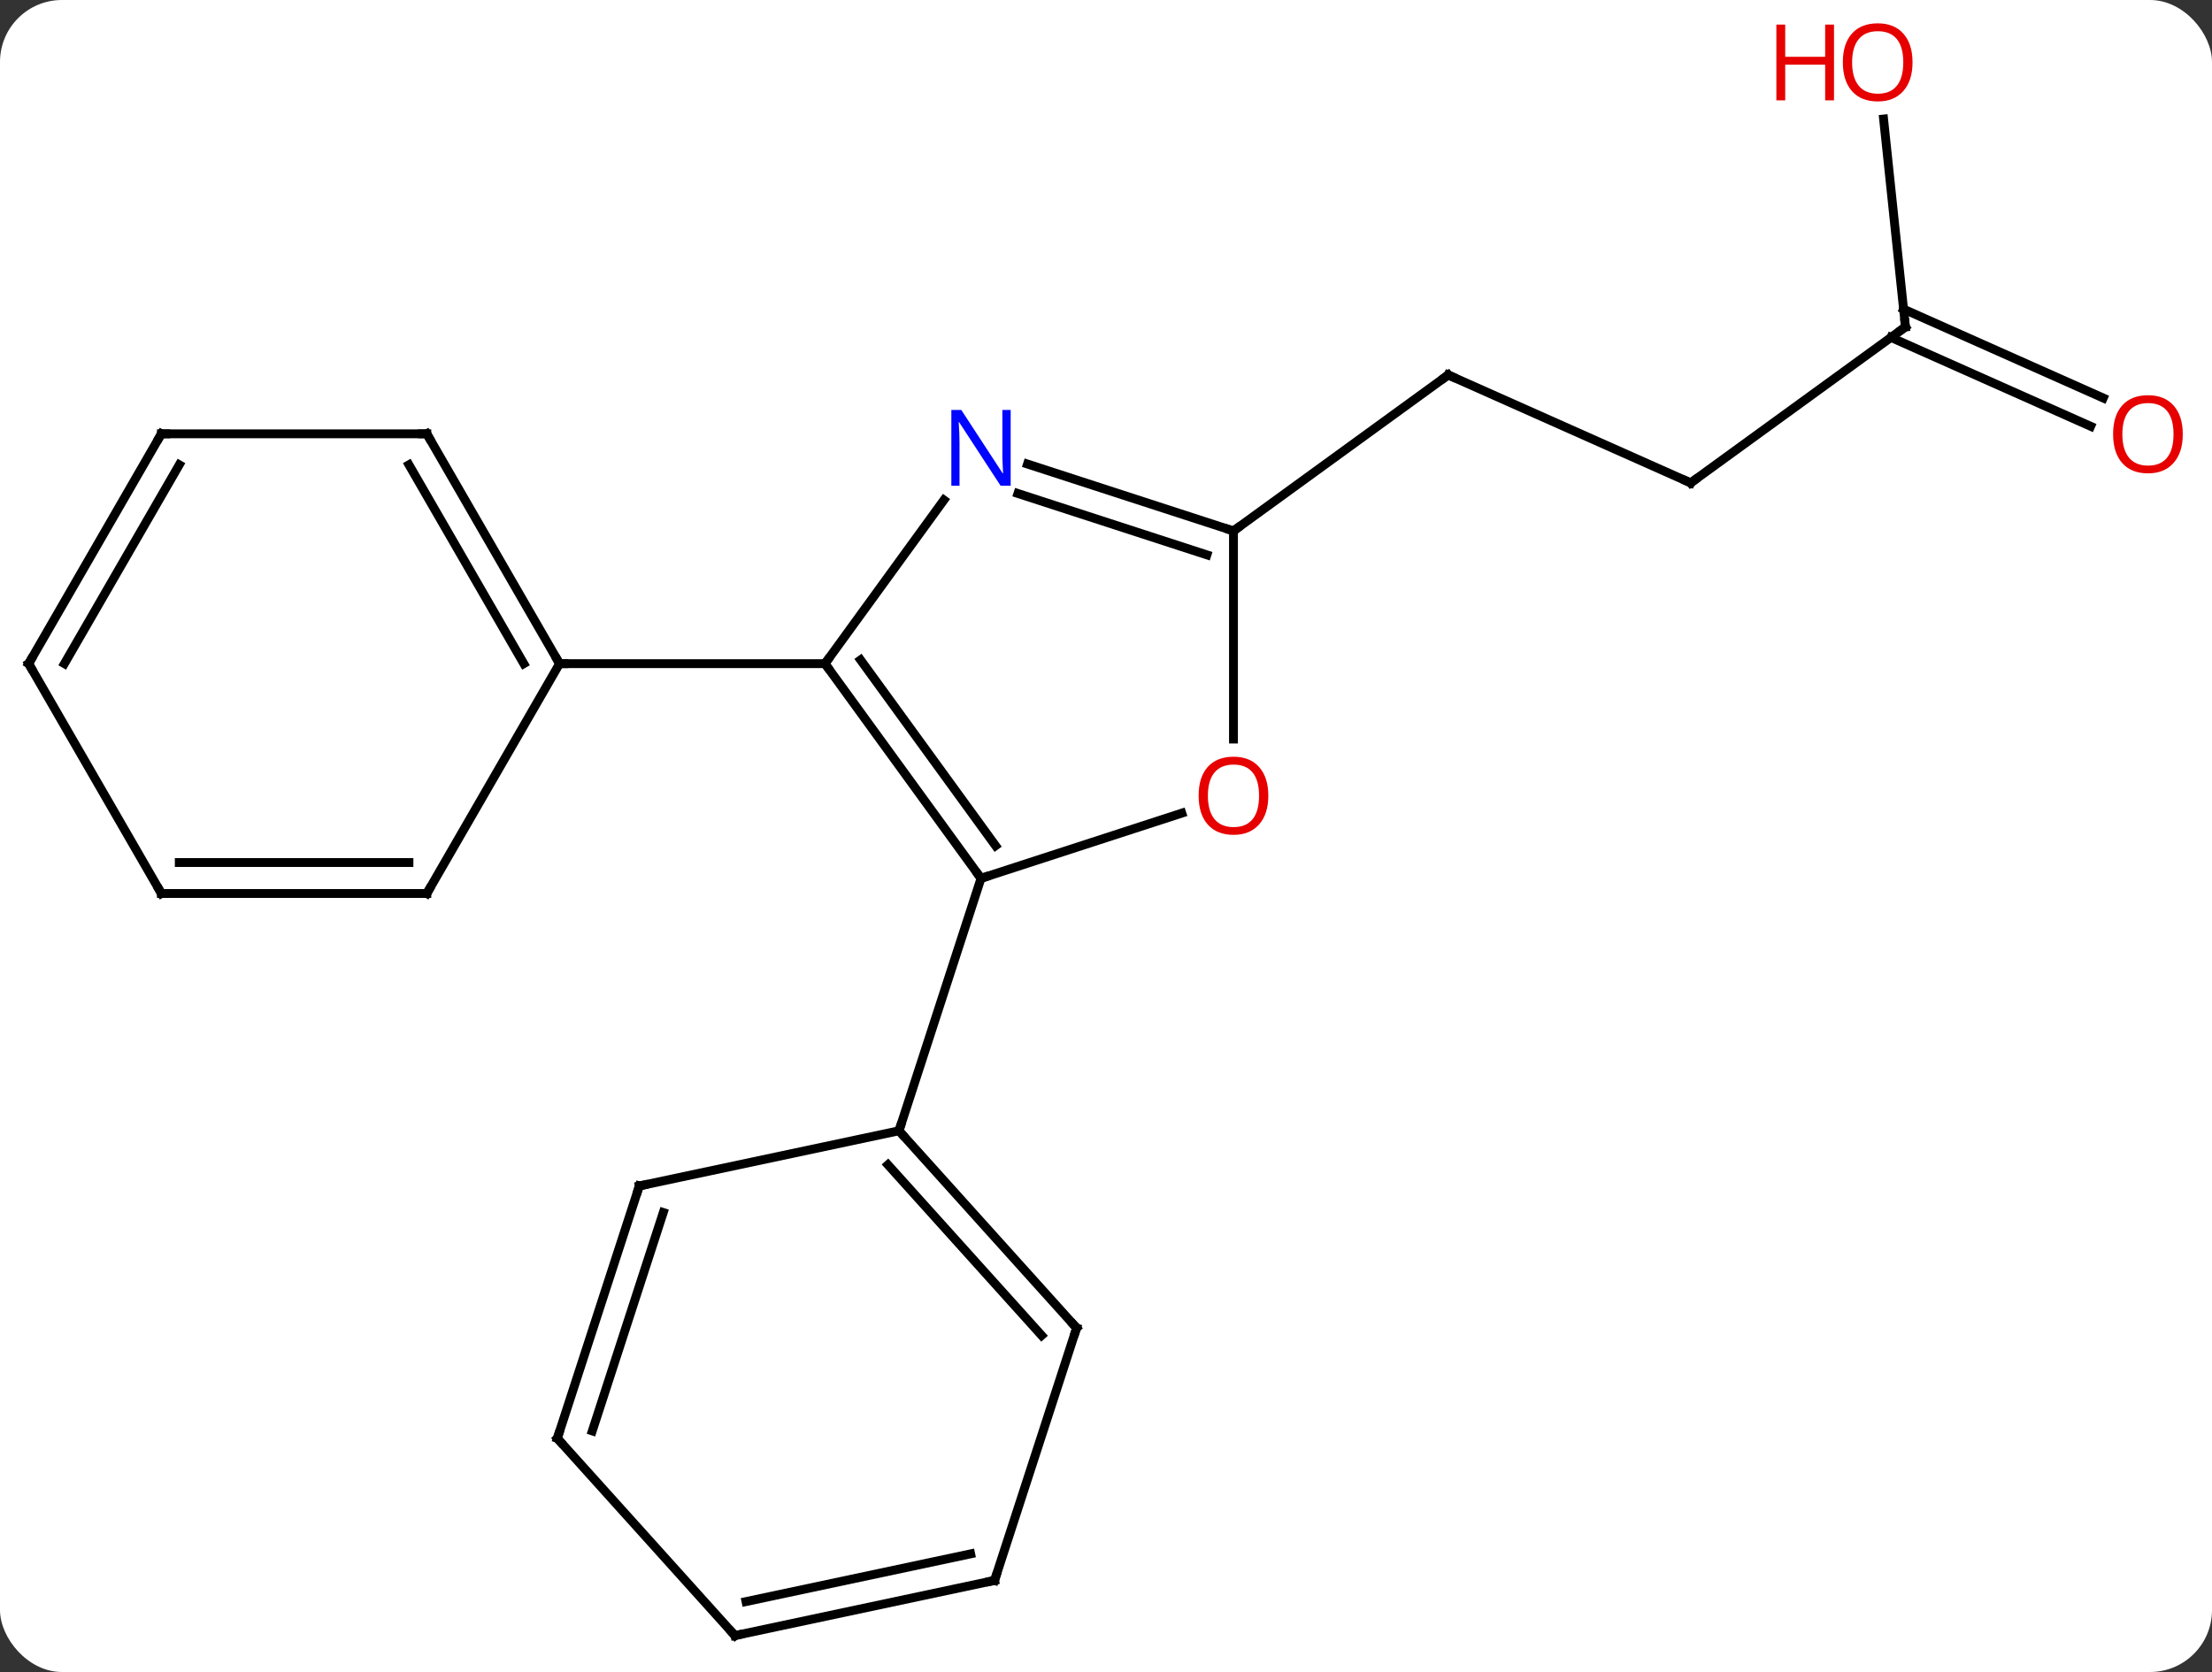 <svg width="250" viewBox="0 0 250 189" style="fill-opacity:1; color-rendering:auto; color-interpolation:auto; text-rendering:auto; stroke:black; stroke-linecap:square; stroke-miterlimit:10; shape-rendering:auto; stroke-opacity:1; fill:black; stroke-dasharray:none; font-weight:normal; stroke-width:1; font-family:'Open Sans'; font-style:normal; stroke-linejoin:miter; font-size:12; stroke-dashoffset:0; image-rendering:auto;" height="189" class="cas-substance-image" xmlns:xlink="http://www.w3.org/1999/xlink" xmlns="http://www.w3.org/2000/svg"><rect x="0" y="0" width="250" height="189" fill="#333333" stroke="none"/><svg class="cas-substance-single-component"><rect y="0" x="0" width="250" stroke="none" ry="7" rx="7" height="189" fill="white" class="cas-substance-group"/><svg y="0" x="0" width="250" viewBox="0 0 250 189" style="fill:black;" height="189" class="cas-substance-single-component-image"><svg><g><g transform="translate(123,96)" style="text-rendering:geometricPrecision; color-rendering:optimizeQuality; color-interpolation:linearRGB; stroke-linecap:butt; image-rendering:optimizeQuality;"><line y2="-41.415" y1="-53.616" x2="68.082" x1="40.677" style="fill:none;"/><line y2="-35.982" y1="-53.616" x2="16.407" x1="40.677" style="fill:none;"/><line y2="-59.046" y1="-41.415" x2="92.352" x1="68.082" style="fill:none;"/><line y2="-82.543" y1="-59.046" x2="89.883" x1="92.352" style="fill:none;"/><line y2="-47.812" y1="-57.858" x2="113.284" x1="90.717" style="fill:none;"/><line y2="-51.01" y1="-61.056" x2="114.707" x1="92.141" style="fill:none;"/><line y2="3.288" y1="-20.982" x2="-12.126" x1="-29.76" style="fill:none;"/><line y2="-0.404" y1="-21.404" x2="-10.482" x1="-25.741" style="fill:none;"/><line y2="-39.478" y1="-20.982" x2="-16.321" x1="-29.76" style="fill:none;"/><line y2="-20.982" y1="-20.982" x2="-59.76" x1="-29.76" style="fill:none;"/><line y2="-4.085" y1="3.288" x2="10.567" x1="-12.126" style="fill:none;"/><line y2="31.821" y1="3.288" x2="-21.396" x1="-12.126" style="fill:none;"/><line y2="-35.982" y1="-43.545" x2="16.407" x1="-6.872" style="fill:none;"/><line y2="-33.278" y1="-40.216" x2="13.404" x1="-7.954" style="fill:none;"/><line y2="-35.982" y1="-12.459" x2="16.407" x1="16.407" style="fill:none;"/><line y2="-46.962" y1="-20.982" x2="-74.76" x1="-59.76" style="fill:none;"/><line y2="-43.462" y1="-20.982" x2="-76.781" x1="-63.801" style="fill:none;"/><line y2="4.998" y1="-20.982" x2="-74.76" x1="-59.76" style="fill:none;"/><line y2="-46.962" y1="-46.962" x2="-104.76" x1="-74.76" style="fill:none;"/><line y2="4.998" y1="4.998" x2="-104.76" x1="-74.76" style="fill:none;"/><line y2="1.498" y1="1.498" x2="-102.739" x1="-76.781" style="fill:none;"/><line y2="-20.982" y1="-46.962" x2="-119.76" x1="-104.76" style="fill:none;"/><line y2="-20.982" y1="-43.462" x2="-115.719" x1="-102.739" style="fill:none;"/><line y2="-20.982" y1="4.998" x2="-119.76" x1="-104.76" style="fill:none;"/><line y2="54.114" y1="31.821" x2="-1.323" x1="-21.396" style="fill:none;"/><line y2="54.954" y1="35.665" x2="-5.276" x1="-22.645" style="fill:none;"/><line y2="38.058" y1="31.821" x2="-50.742" x1="-21.396" style="fill:none;"/><line y2="82.647" y1="54.114" x2="-10.593" x1="-1.323" style="fill:none;"/><line y2="66.588" y1="38.058" x2="-60.012" x1="-50.742" style="fill:none;"/><line y2="65.748" y1="41.061" x2="-56.059" x1="-48.038" style="fill:none;"/><line y2="88.884" y1="82.647" x2="-39.936" x1="-10.593" style="fill:none;"/><line y2="85.04" y1="79.644" x2="-38.687" x1="-13.297" style="fill:none;"/><line y2="88.884" y1="66.588" x2="-39.936" x1="-60.012" style="fill:none;"/><path style="fill:none; stroke-miterlimit:5;" d="M41.134 -53.413 L40.677 -53.616 L40.273 -53.322"/><path style="fill:none; stroke-miterlimit:5;" d="M67.625 -41.618 L68.082 -41.415 L68.487 -41.709"/><path style="fill:none; stroke-miterlimit:5;" d="M91.948 -58.752 L92.352 -59.046 L92.3 -59.543"/></g><g transform="translate(123,96)" style="stroke-linecap:butt; fill:rgb(230,0,0); text-rendering:geometricPrecision; color-rendering:optimizeQuality; image-rendering:optimizeQuality; font-family:'Open Sans'; stroke:rgb(230,0,0); color-interpolation:linearRGB; stroke-miterlimit:5;"><path style="stroke:none;" d="M93.154 -88.954 Q93.154 -86.892 92.115 -85.712 Q91.076 -84.532 89.233 -84.532 Q87.342 -84.532 86.311 -85.697 Q85.279 -86.861 85.279 -88.97 Q85.279 -91.064 86.311 -92.212 Q87.342 -93.361 89.233 -93.361 Q91.092 -93.361 92.123 -92.189 Q93.154 -91.017 93.154 -88.954 ZM86.326 -88.954 Q86.326 -87.22 87.069 -86.314 Q87.811 -85.407 89.233 -85.407 Q90.654 -85.407 91.381 -86.306 Q92.108 -87.204 92.108 -88.954 Q92.108 -90.689 91.381 -91.579 Q90.654 -92.47 89.233 -92.47 Q87.811 -92.47 87.069 -91.572 Q86.326 -90.673 86.326 -88.954 Z"/><path style="stroke:none;" d="M84.279 -84.657 L83.279 -84.657 L83.279 -88.689 L78.764 -88.689 L78.764 -84.657 L77.764 -84.657 L77.764 -93.22 L78.764 -93.22 L78.764 -89.579 L83.279 -89.579 L83.279 -93.22 L84.279 -93.22 L84.279 -84.657 Z"/><path style="stroke:none;" d="M123.698 -46.915 Q123.698 -44.853 122.658 -43.673 Q121.619 -42.493 119.776 -42.493 Q117.885 -42.493 116.854 -43.657 Q115.823 -44.822 115.823 -46.931 Q115.823 -49.025 116.854 -50.173 Q117.885 -51.322 119.776 -51.322 Q121.635 -51.322 122.666 -50.15 Q123.698 -48.978 123.698 -46.915 ZM116.869 -46.915 Q116.869 -45.181 117.612 -44.275 Q118.354 -43.368 119.776 -43.368 Q121.198 -43.368 121.924 -44.267 Q122.651 -45.165 122.651 -46.915 Q122.651 -48.65 121.924 -49.54 Q121.198 -50.431 119.776 -50.431 Q118.354 -50.431 117.612 -49.532 Q116.869 -48.634 116.869 -46.915 Z"/><path style="fill:none; stroke:black;" d="M-29.466 -20.578 L-29.76 -20.982 L-29.466 -21.387"/><path style="fill:none; stroke:black;" d="M-12.42 2.884 L-12.126 3.288 L-11.65 3.134"/><path style="fill:rgb(0,5,255); stroke:none;" d="M-8.774 -41.096 L-9.915 -41.096 L-14.603 -48.283 L-14.649 -48.283 Q-14.556 -47.018 -14.556 -45.971 L-14.556 -41.096 L-15.478 -41.096 L-15.478 -49.658 L-14.353 -49.658 L-9.681 -42.502 L-9.634 -42.502 Q-9.634 -42.658 -9.681 -43.518 Q-9.728 -44.377 -9.712 -44.752 L-9.712 -49.658 L-8.774 -49.658 L-8.774 -41.096 Z"/><path style="stroke:none;" d="M20.345 -6.052 Q20.345 -3.99 19.305 -2.81 Q18.266 -1.63 16.423 -1.63 Q14.532 -1.63 13.501 -2.795 Q12.47 -3.959 12.47 -6.068 Q12.47 -8.162 13.501 -9.31 Q14.532 -10.459 16.423 -10.459 Q18.282 -10.459 19.313 -9.287 Q20.345 -8.115 20.345 -6.052 ZM13.516 -6.052 Q13.516 -4.318 14.259 -3.412 Q15.001 -2.505 16.423 -2.505 Q17.845 -2.505 18.571 -3.404 Q19.298 -4.302 19.298 -6.052 Q19.298 -7.787 18.571 -8.677 Q17.845 -9.568 16.423 -9.568 Q15.001 -9.568 14.259 -8.669 Q13.516 -7.771 13.516 -6.052 Z"/><path style="fill:none; stroke:black;" d="M15.931 -36.136 L16.407 -35.982 L16.811 -36.276"/><path style="fill:none; stroke:black;" d="M-60.01 -21.415 L-59.76 -20.982 L-59.26 -20.982"/><path style="fill:none; stroke:black;" d="M-74.51 -46.529 L-74.76 -46.962 L-75.26 -46.962"/><path style="fill:none; stroke:black;" d="M-74.51 4.565 L-74.76 4.998 L-75.26 4.998"/><path style="fill:none; stroke:black;" d="M-104.26 -46.962 L-104.76 -46.962 L-105.01 -46.529"/><path style="fill:none; stroke:black;" d="M-104.26 4.998 L-104.76 4.998 L-105.01 4.565"/><path style="fill:none; stroke:black;" d="M-119.51 -21.415 L-119.76 -20.982 L-119.51 -20.549"/><path style="fill:none; stroke:black;" d="M-21.061 32.193 L-21.396 31.821 L-21.241 31.346"/><path style="fill:none; stroke:black;" d="M-1.658 53.742 L-1.323 54.114 L-1.478 54.59"/><path style="fill:none; stroke:black;" d="M-50.253 37.954 L-50.742 38.058 L-50.897 38.533"/><path style="fill:none; stroke:black;" d="M-10.438 82.171 L-10.593 82.647 L-11.082 82.751"/><path style="fill:none; stroke:black;" d="M-59.858 66.112 L-60.012 66.588 L-59.677 66.96"/><path style="fill:none; stroke:black;" d="M-39.447 88.78 L-39.936 88.884 L-40.271 88.512"/></g></g></svg></svg></svg></svg>